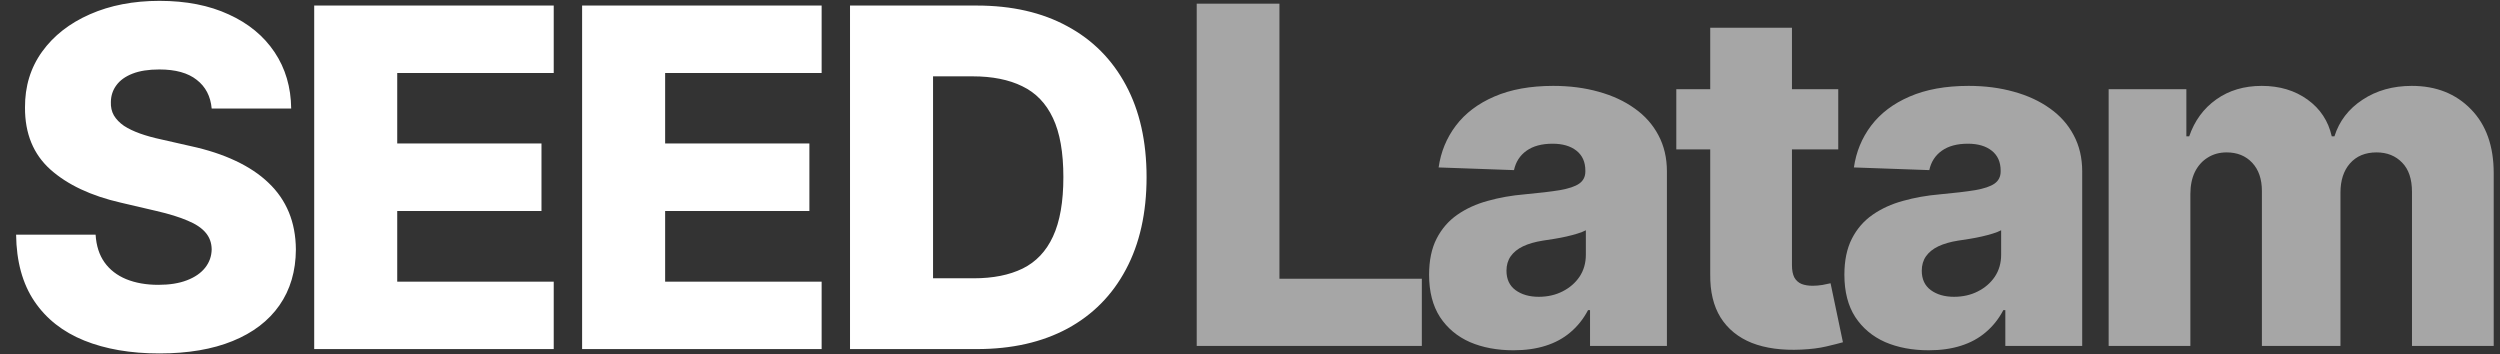 <svg width="487" height="69" viewBox="0 0 487 69" fill="none" xmlns="http://www.w3.org/2000/svg">
<rect x="0" y="0" width="487" height="69" fill="#333333" stroke="none"/>
<path d="M233.12 67.387V0.712H249.235V54.3H276.973V67.387H233.12ZM294.828 68.234C291.638 68.234 288.805 67.702 286.331 66.638C283.879 65.553 281.936 63.925 280.504 61.755C279.093 59.563 278.387 56.817 278.387 53.518C278.387 50.74 278.876 48.396 279.852 46.486C280.829 44.576 282.175 43.024 283.889 41.831C285.604 40.637 287.579 39.736 289.815 39.128C292.05 38.499 294.438 38.076 296.977 37.859C299.82 37.598 302.11 37.327 303.846 37.045C305.583 36.741 306.842 36.318 307.623 35.775C308.426 35.211 308.827 34.419 308.827 33.398V33.236C308.827 31.564 308.252 30.273 307.102 29.361C305.952 28.45 304.4 27.994 302.446 27.994C300.341 27.994 298.648 28.45 297.368 29.361C296.087 30.273 295.273 31.532 294.926 33.138L280.243 32.617C280.677 29.579 281.795 26.866 283.596 24.478C285.42 22.069 287.916 20.181 291.084 18.813C294.275 17.424 298.106 16.73 302.577 16.73C305.767 16.73 308.708 17.11 311.399 17.869C314.091 18.607 316.435 19.692 318.432 21.125C320.428 22.536 321.969 24.272 323.055 26.334C324.161 28.396 324.715 30.751 324.715 33.398V67.387H309.739V60.42H309.348C308.458 62.113 307.319 63.546 305.93 64.718C304.563 65.89 302.946 66.769 301.079 67.355C299.234 67.941 297.151 68.234 294.828 68.234ZM299.744 57.816C301.459 57.816 303 57.468 304.367 56.774C305.756 56.079 306.863 55.124 307.688 53.909C308.513 52.672 308.925 51.239 308.925 49.611V44.858C308.469 45.097 307.916 45.314 307.265 45.509C306.635 45.705 305.941 45.889 305.181 46.063C304.422 46.236 303.64 46.388 302.837 46.519C302.034 46.649 301.264 46.768 300.526 46.877C299.028 47.115 297.747 47.484 296.684 47.984C295.642 48.483 294.839 49.134 294.275 49.937C293.732 50.718 293.461 51.652 293.461 52.737C293.461 54.386 294.047 55.645 295.219 56.513C296.413 57.382 297.921 57.816 299.744 57.816ZM358.092 17.381V29.101H326.545V17.381H358.092ZM333.153 5.4H349.073V51.663C349.073 52.639 349.225 53.431 349.529 54.039C349.855 54.625 350.321 55.048 350.929 55.309C351.537 55.548 352.264 55.667 353.11 55.667C353.718 55.667 354.358 55.613 355.031 55.504C355.726 55.374 356.247 55.265 356.594 55.179L359.003 66.671C358.243 66.888 357.169 67.159 355.78 67.485C354.413 67.81 352.774 68.017 350.864 68.103C347.131 68.277 343.93 67.843 341.26 66.801C338.612 65.738 336.583 64.088 335.172 61.853C333.783 59.617 333.11 56.806 333.153 53.421V5.4ZM375.727 68.234C372.537 68.234 369.704 67.702 367.23 66.638C364.777 65.553 362.835 63.925 361.402 61.755C359.992 59.563 359.286 56.817 359.286 53.518C359.286 50.74 359.775 48.396 360.751 46.486C361.728 44.576 363.074 43.024 364.788 41.831C366.503 40.637 368.478 39.736 370.714 39.128C372.949 38.499 375.337 38.076 377.876 37.859C380.719 37.598 383.009 37.327 384.745 37.045C386.482 36.741 387.74 36.318 388.522 35.775C389.325 35.211 389.726 34.419 389.726 33.398V33.236C389.726 31.564 389.151 30.273 388.001 29.361C386.851 28.45 385.299 27.994 383.345 27.994C381.24 27.994 379.547 28.45 378.267 29.361C376.986 30.273 376.172 31.532 375.825 33.138L361.142 32.617C361.576 29.579 362.694 26.866 364.495 24.478C366.318 22.069 368.814 20.181 371.983 18.813C375.174 17.424 379.005 16.73 383.476 16.73C386.666 16.73 389.607 17.11 392.298 17.869C394.99 18.607 397.334 19.692 399.33 21.125C401.327 22.536 402.868 24.272 403.953 26.334C405.06 28.396 405.614 30.751 405.614 33.398V67.387H390.638V60.42H390.247C389.357 62.113 388.218 63.546 386.829 64.718C385.462 65.89 383.845 66.769 381.978 67.355C380.133 67.941 378.05 68.234 375.727 68.234ZM380.643 57.816C382.358 57.816 383.899 57.468 385.266 56.774C386.655 56.079 387.762 55.124 388.587 53.909C389.412 52.672 389.824 51.239 389.824 49.611V44.858C389.368 45.097 388.815 45.314 388.164 45.509C387.534 45.705 386.84 45.889 386.08 46.063C385.32 46.236 384.539 46.388 383.736 46.519C382.933 46.649 382.162 46.768 381.425 46.877C379.927 47.115 378.646 47.484 377.583 47.984C376.541 48.483 375.738 49.134 375.174 49.937C374.631 50.718 374.36 51.652 374.36 52.737C374.36 54.386 374.946 55.645 376.118 56.513C377.312 57.382 378.82 57.816 380.643 57.816ZM410.764 67.387V17.381H425.903V26.562H426.456C427.498 23.523 429.256 21.125 431.73 19.367C434.205 17.609 437.156 16.73 440.586 16.73C444.058 16.73 447.032 17.62 449.506 19.399C451.98 21.179 453.554 23.567 454.227 26.562H454.748C455.681 23.588 457.504 21.212 460.217 19.432C462.93 17.631 466.131 16.73 469.821 16.73C474.553 16.73 478.394 18.249 481.346 21.288C484.298 24.305 485.774 28.45 485.774 33.724V67.387H469.854V37.37C469.854 34.874 469.213 32.975 467.933 31.673C466.652 30.349 464.992 29.687 462.952 29.687C460.76 29.687 459.034 30.403 457.775 31.836C456.538 33.247 455.92 35.146 455.92 37.533V67.387H440.618V37.208C440.618 34.885 439.989 33.051 438.73 31.706C437.471 30.36 435.811 29.687 433.749 29.687C432.36 29.687 431.134 30.023 430.07 30.696C429.007 31.348 428.171 32.281 427.563 33.496C426.977 34.712 426.684 36.144 426.684 37.794V67.387H410.764Z" fill="#A6A6A6"/>
<path d="M41.236 21.144C41.018 18.748 40.048 16.886 38.328 15.557C36.628 14.206 34.2 13.531 31.041 13.531C28.95 13.531 27.207 13.803 25.813 14.348C24.419 14.893 23.373 15.644 22.676 16.603C21.979 17.539 21.62 18.617 21.598 19.837C21.555 20.839 21.75 21.722 22.186 22.484C22.644 23.247 23.297 23.922 24.147 24.51C25.018 25.076 26.064 25.577 27.283 26.013C28.503 26.449 29.876 26.83 31.401 27.157L37.151 28.463C40.462 29.182 43.381 30.141 45.908 31.339C48.457 32.537 50.591 33.964 52.312 35.619C54.055 37.275 55.373 39.181 56.266 41.337C57.159 43.494 57.617 45.912 57.638 48.591C57.617 52.817 56.549 56.444 54.436 59.472C52.323 62.5 49.285 64.82 45.32 66.432C41.377 68.044 36.617 68.85 31.041 68.85C25.443 68.85 20.563 68.011 16.403 66.334C12.242 64.656 9.007 62.108 6.698 58.688C4.389 55.268 3.202 50.944 3.137 45.716H18.625C18.755 47.872 19.333 49.669 20.356 51.107C21.38 52.545 22.785 53.634 24.571 54.375C26.379 55.115 28.471 55.486 30.845 55.486C33.023 55.486 34.875 55.191 36.4 54.603C37.946 54.015 39.133 53.198 39.961 52.153C40.789 51.107 41.214 49.909 41.236 48.559C41.214 47.295 40.822 46.217 40.059 45.324C39.297 44.409 38.121 43.625 36.53 42.971C34.962 42.296 32.958 41.675 30.518 41.109L23.526 39.475C17.732 38.146 13.168 36.001 9.835 33.038C6.502 30.054 4.847 26.024 4.869 20.948C4.847 16.809 5.958 13.183 8.201 10.068C10.445 6.953 13.549 4.524 17.514 2.781C21.478 1.038 25.998 0.167 31.074 0.167C36.258 0.167 40.756 1.049 44.568 2.814C48.402 4.556 51.376 7.007 53.489 10.166C55.602 13.324 56.68 16.984 56.723 21.144H41.236ZM61.206 68V1.082H107.866V14.217H77.38V27.941H105.481V41.109H77.38V54.865H107.866V68H61.206ZM113.395 68V1.082H160.054V14.217H129.569V27.941H157.669V41.109H129.569V54.865H160.054V68H113.395ZM190.317 68H165.583V1.082H190.285C197.103 1.082 202.974 2.422 207.897 5.101C212.841 7.759 216.653 11.592 219.333 16.603C222.012 21.591 223.352 27.559 223.352 34.508C223.352 41.479 222.012 47.469 219.333 52.48C216.675 57.49 212.874 61.334 207.929 64.014C202.984 66.671 197.114 68 190.317 68ZM181.757 54.211H189.697C193.443 54.211 196.613 53.58 199.205 52.316C201.819 51.031 203.79 48.951 205.119 46.075C206.47 43.178 207.145 39.322 207.145 34.508C207.145 29.694 206.47 25.86 205.119 23.007C203.769 20.131 201.775 18.062 199.14 16.799C196.526 15.513 193.302 14.871 189.468 14.871H181.757V54.211Z" fill="white"/>
</svg>
